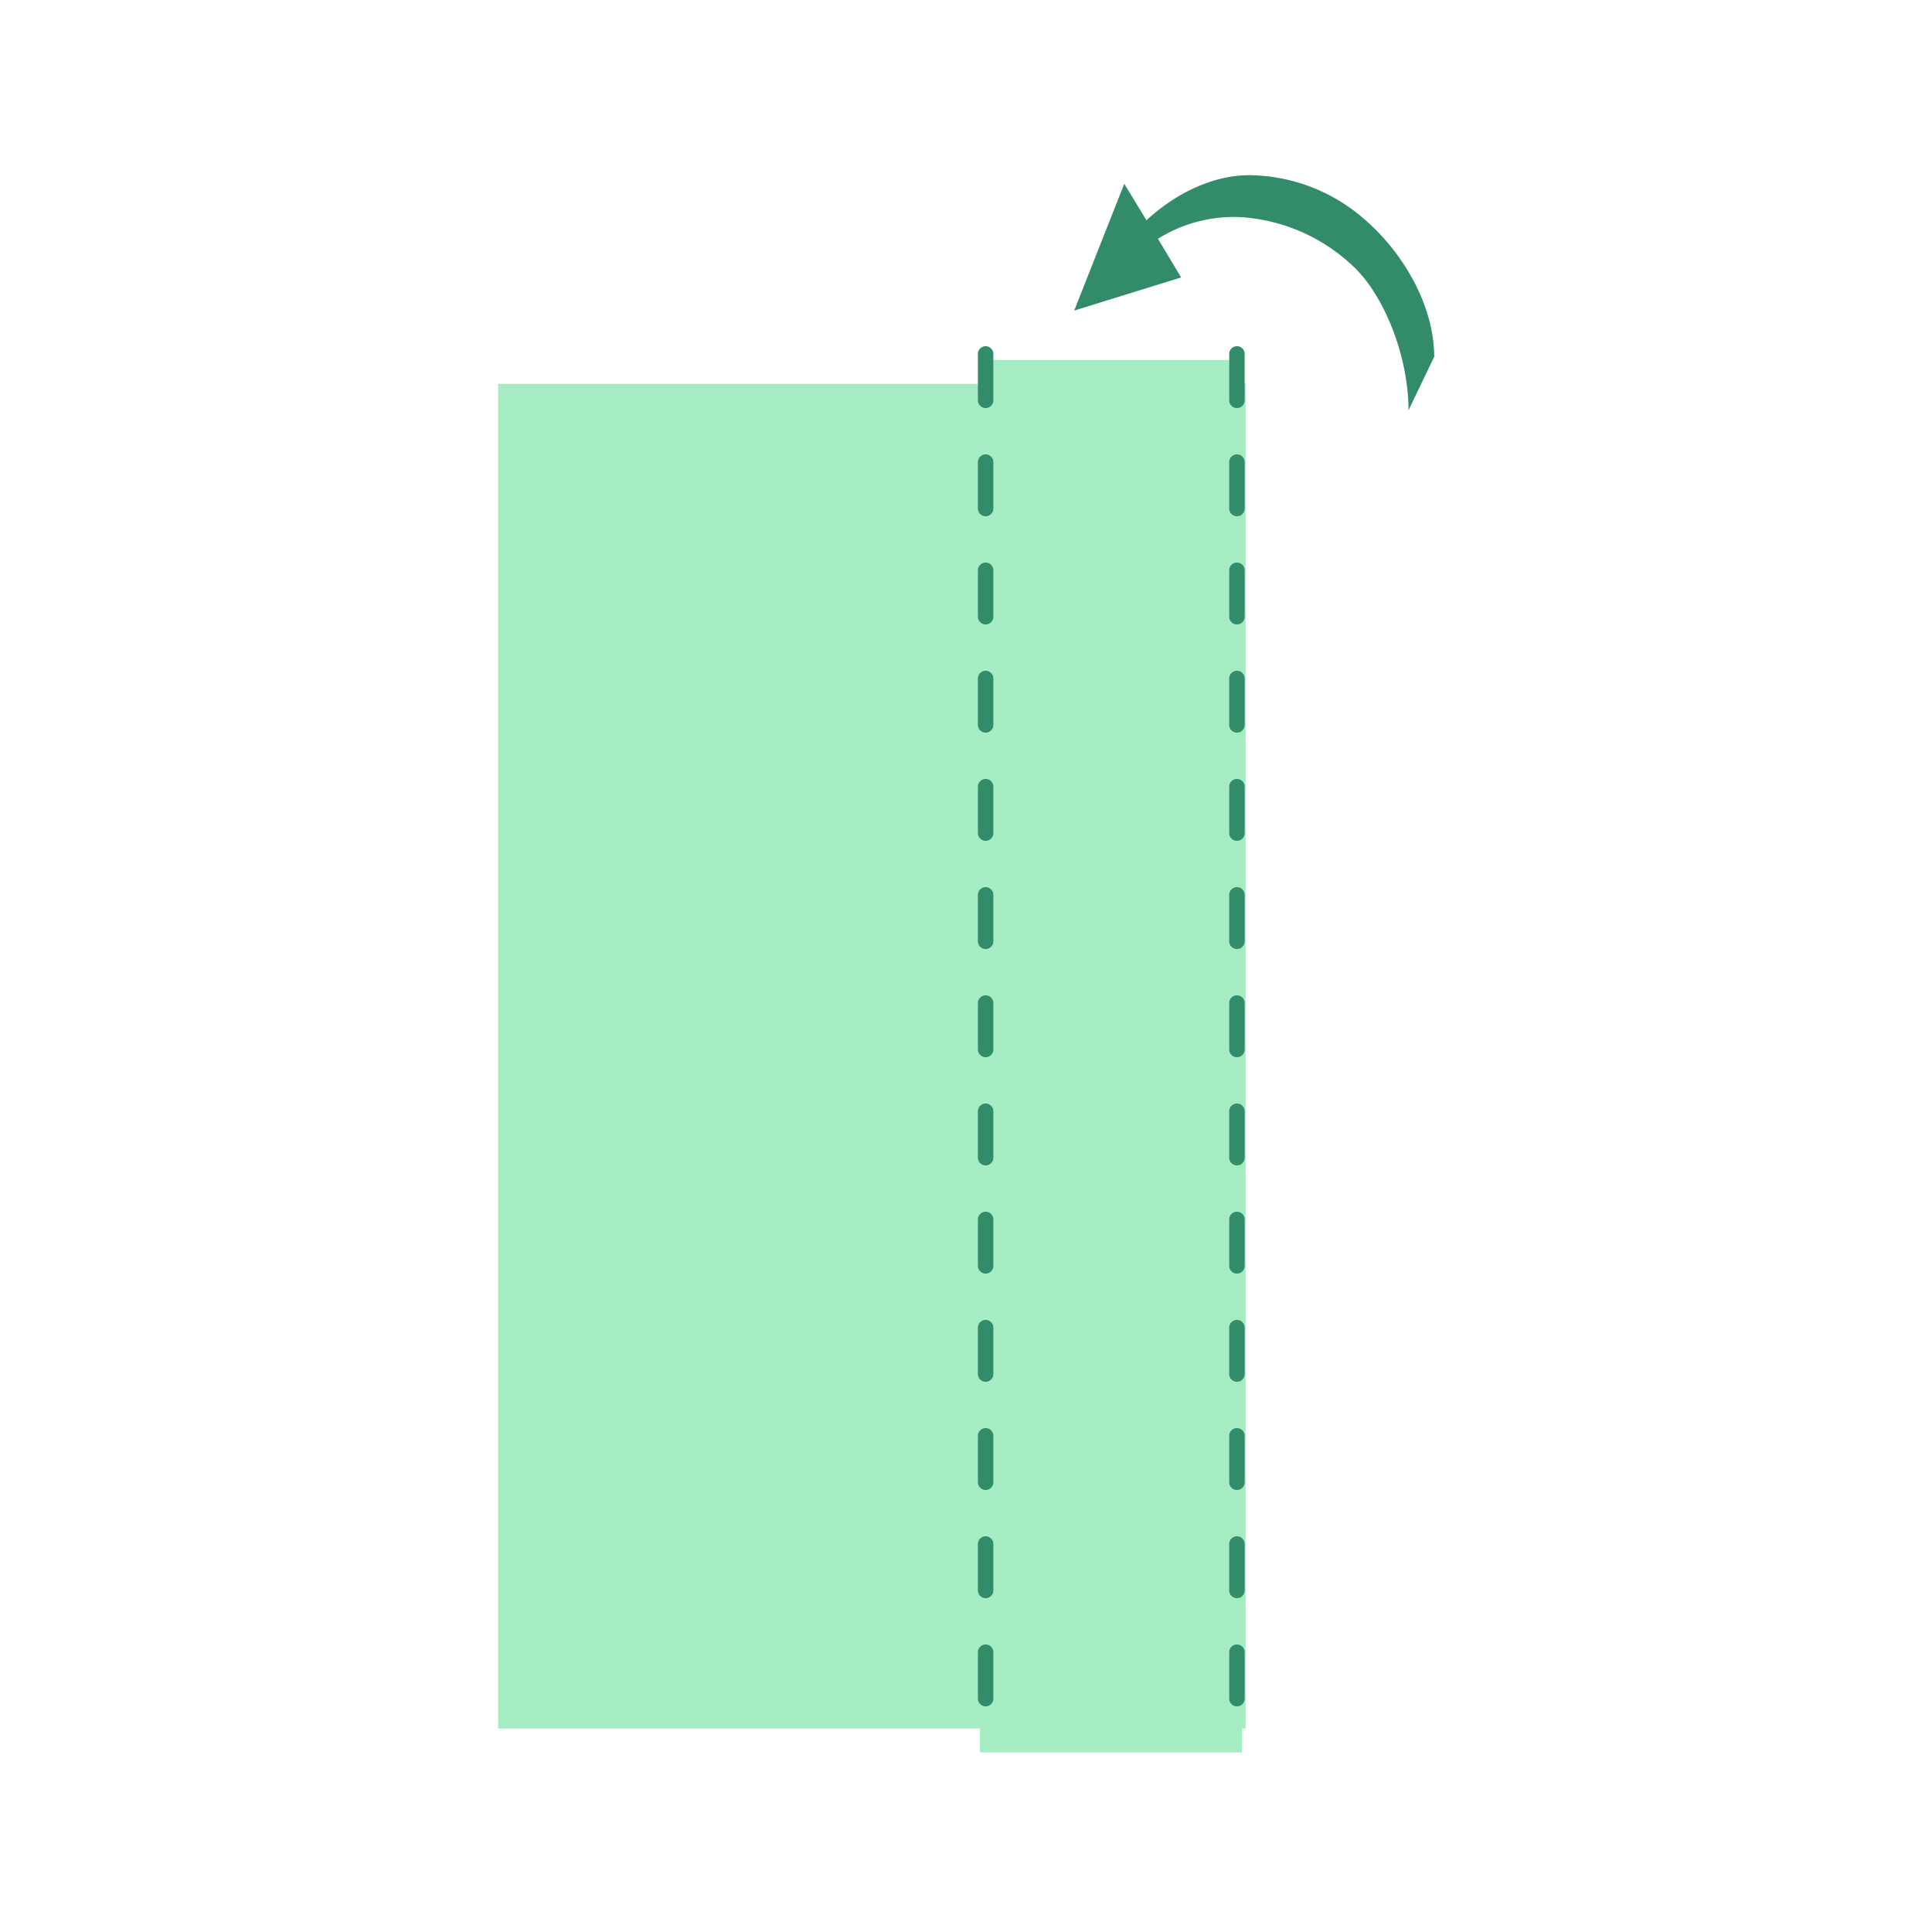<svg xmlns="http://www.w3.org/2000/svg" viewBox="0 0 250 250"><defs><style>.cls-1{fill:#a6ecc2;}.cls-2{fill:#338c69;}</style></defs><g id="레이어_4" data-name="레이어 4"><rect class="cls-1" x="64.45" y="49.67" width="96.73" height="174"/><rect class="cls-1" x="126.8" y="46.59" width="33.92" height="180.17"/><path class="cls-2" d="M127.54,220.8a1,1,0,0,1-1-1v-6a1,1,0,1,1,2,0v6A1,1,0,0,1,127.54,220.8Zm0-14a1,1,0,0,1-1-1v-6a1,1,0,1,1,2,0v6A1,1,0,0,1,127.54,206.8Zm0-14a1,1,0,0,1-1-1v-6a1,1,0,1,1,2,0v6A1,1,0,0,1,127.54,192.8Zm0-14a1,1,0,0,1-1-1v-6a1,1,0,1,1,2,0v6A1,1,0,0,1,127.54,178.8Zm0-14a1,1,0,0,1-1-1v-6a1,1,0,1,1,2,0v6A1,1,0,0,1,127.54,164.8Zm0-14a1,1,0,0,1-1-1v-6a1,1,0,1,1,2,0v6A1,1,0,0,1,127.54,150.8Zm0-14a1,1,0,0,1-1-1v-6a1,1,0,1,1,2,0v6A1,1,0,0,1,127.54,136.8Zm0-14a1,1,0,0,1-1-1v-6a1,1,0,1,1,2,0v6A1,1,0,0,1,127.54,122.8Zm0-14a1,1,0,0,1-1-1v-6a1,1,0,1,1,2,0v6A1,1,0,0,1,127.54,108.8Zm0-14a1,1,0,0,1-1-1v-6a1,1,0,1,1,2,0v6A1,1,0,0,1,127.54,94.8Zm0-14a1,1,0,0,1-1-1v-6a1,1,0,1,1,2,0v6A1,1,0,0,1,127.54,80.8Zm0-14a1,1,0,0,1-1-1v-6a1,1,0,1,1,2,0v6A1,1,0,0,1,127.54,66.8Zm0-14a1,1,0,0,1-1-1v-6a1,1,0,1,1,2,0v6A1,1,0,0,1,127.54,52.8Z"/><path class="cls-2" d="M160.06,220.8a1,1,0,0,1-1-1v-6a1,1,0,0,1,2,0v6A1,1,0,0,1,160.06,220.8Zm0-14a1,1,0,0,1-1-1v-6a1,1,0,0,1,2,0v6A1,1,0,0,1,160.06,206.8Zm0-14a1,1,0,0,1-1-1v-6a1,1,0,0,1,2,0v6A1,1,0,0,1,160.06,192.8Zm0-14a1,1,0,0,1-1-1v-6a1,1,0,0,1,2,0v6A1,1,0,0,1,160.06,178.8Zm0-14a1,1,0,0,1-1-1v-6a1,1,0,0,1,2,0v6A1,1,0,0,1,160.06,164.8Zm0-14a1,1,0,0,1-1-1v-6a1,1,0,0,1,2,0v6A1,1,0,0,1,160.06,150.8Zm0-14a1,1,0,0,1-1-1v-6a1,1,0,0,1,2,0v6A1,1,0,0,1,160.06,136.8Zm0-14a1,1,0,0,1-1-1v-6a1,1,0,0,1,2,0v6A1,1,0,0,1,160.06,122.8Zm0-14a1,1,0,0,1-1-1v-6a1,1,0,0,1,2,0v6A1,1,0,0,1,160.06,108.8Zm0-14a1,1,0,0,1-1-1v-6a1,1,0,0,1,2,0v6A1,1,0,0,1,160.06,94.8Zm0-14a1,1,0,0,1-1-1v-6a1,1,0,0,1,2,0v6A1,1,0,0,1,160.06,80.8Zm0-14a1,1,0,0,1-1-1v-6a1,1,0,0,1,2,0v6A1,1,0,0,1,160.06,66.8Zm0-14a1,1,0,0,1-1-1v-6a1,1,0,0,1,2,0v6A1,1,0,0,1,160.06,52.8Z"/><path class="cls-2" d="M176.52,28.34a22.91,22.91,0,0,0-14.11-5.65c-4.86-.27-10,2.07-14.06,5.81l-2.87-4.72L139,40.19l13.84-4.29-3-5a18.51,18.51,0,0,1,10.76-2.8,23.26,23.26,0,0,1,14.49,6.35c3.92,3.63,7.16,11.48,7.17,18.64l3.33-6.93C185.54,39,181.07,32.21,176.52,28.34Z"/></g></svg>